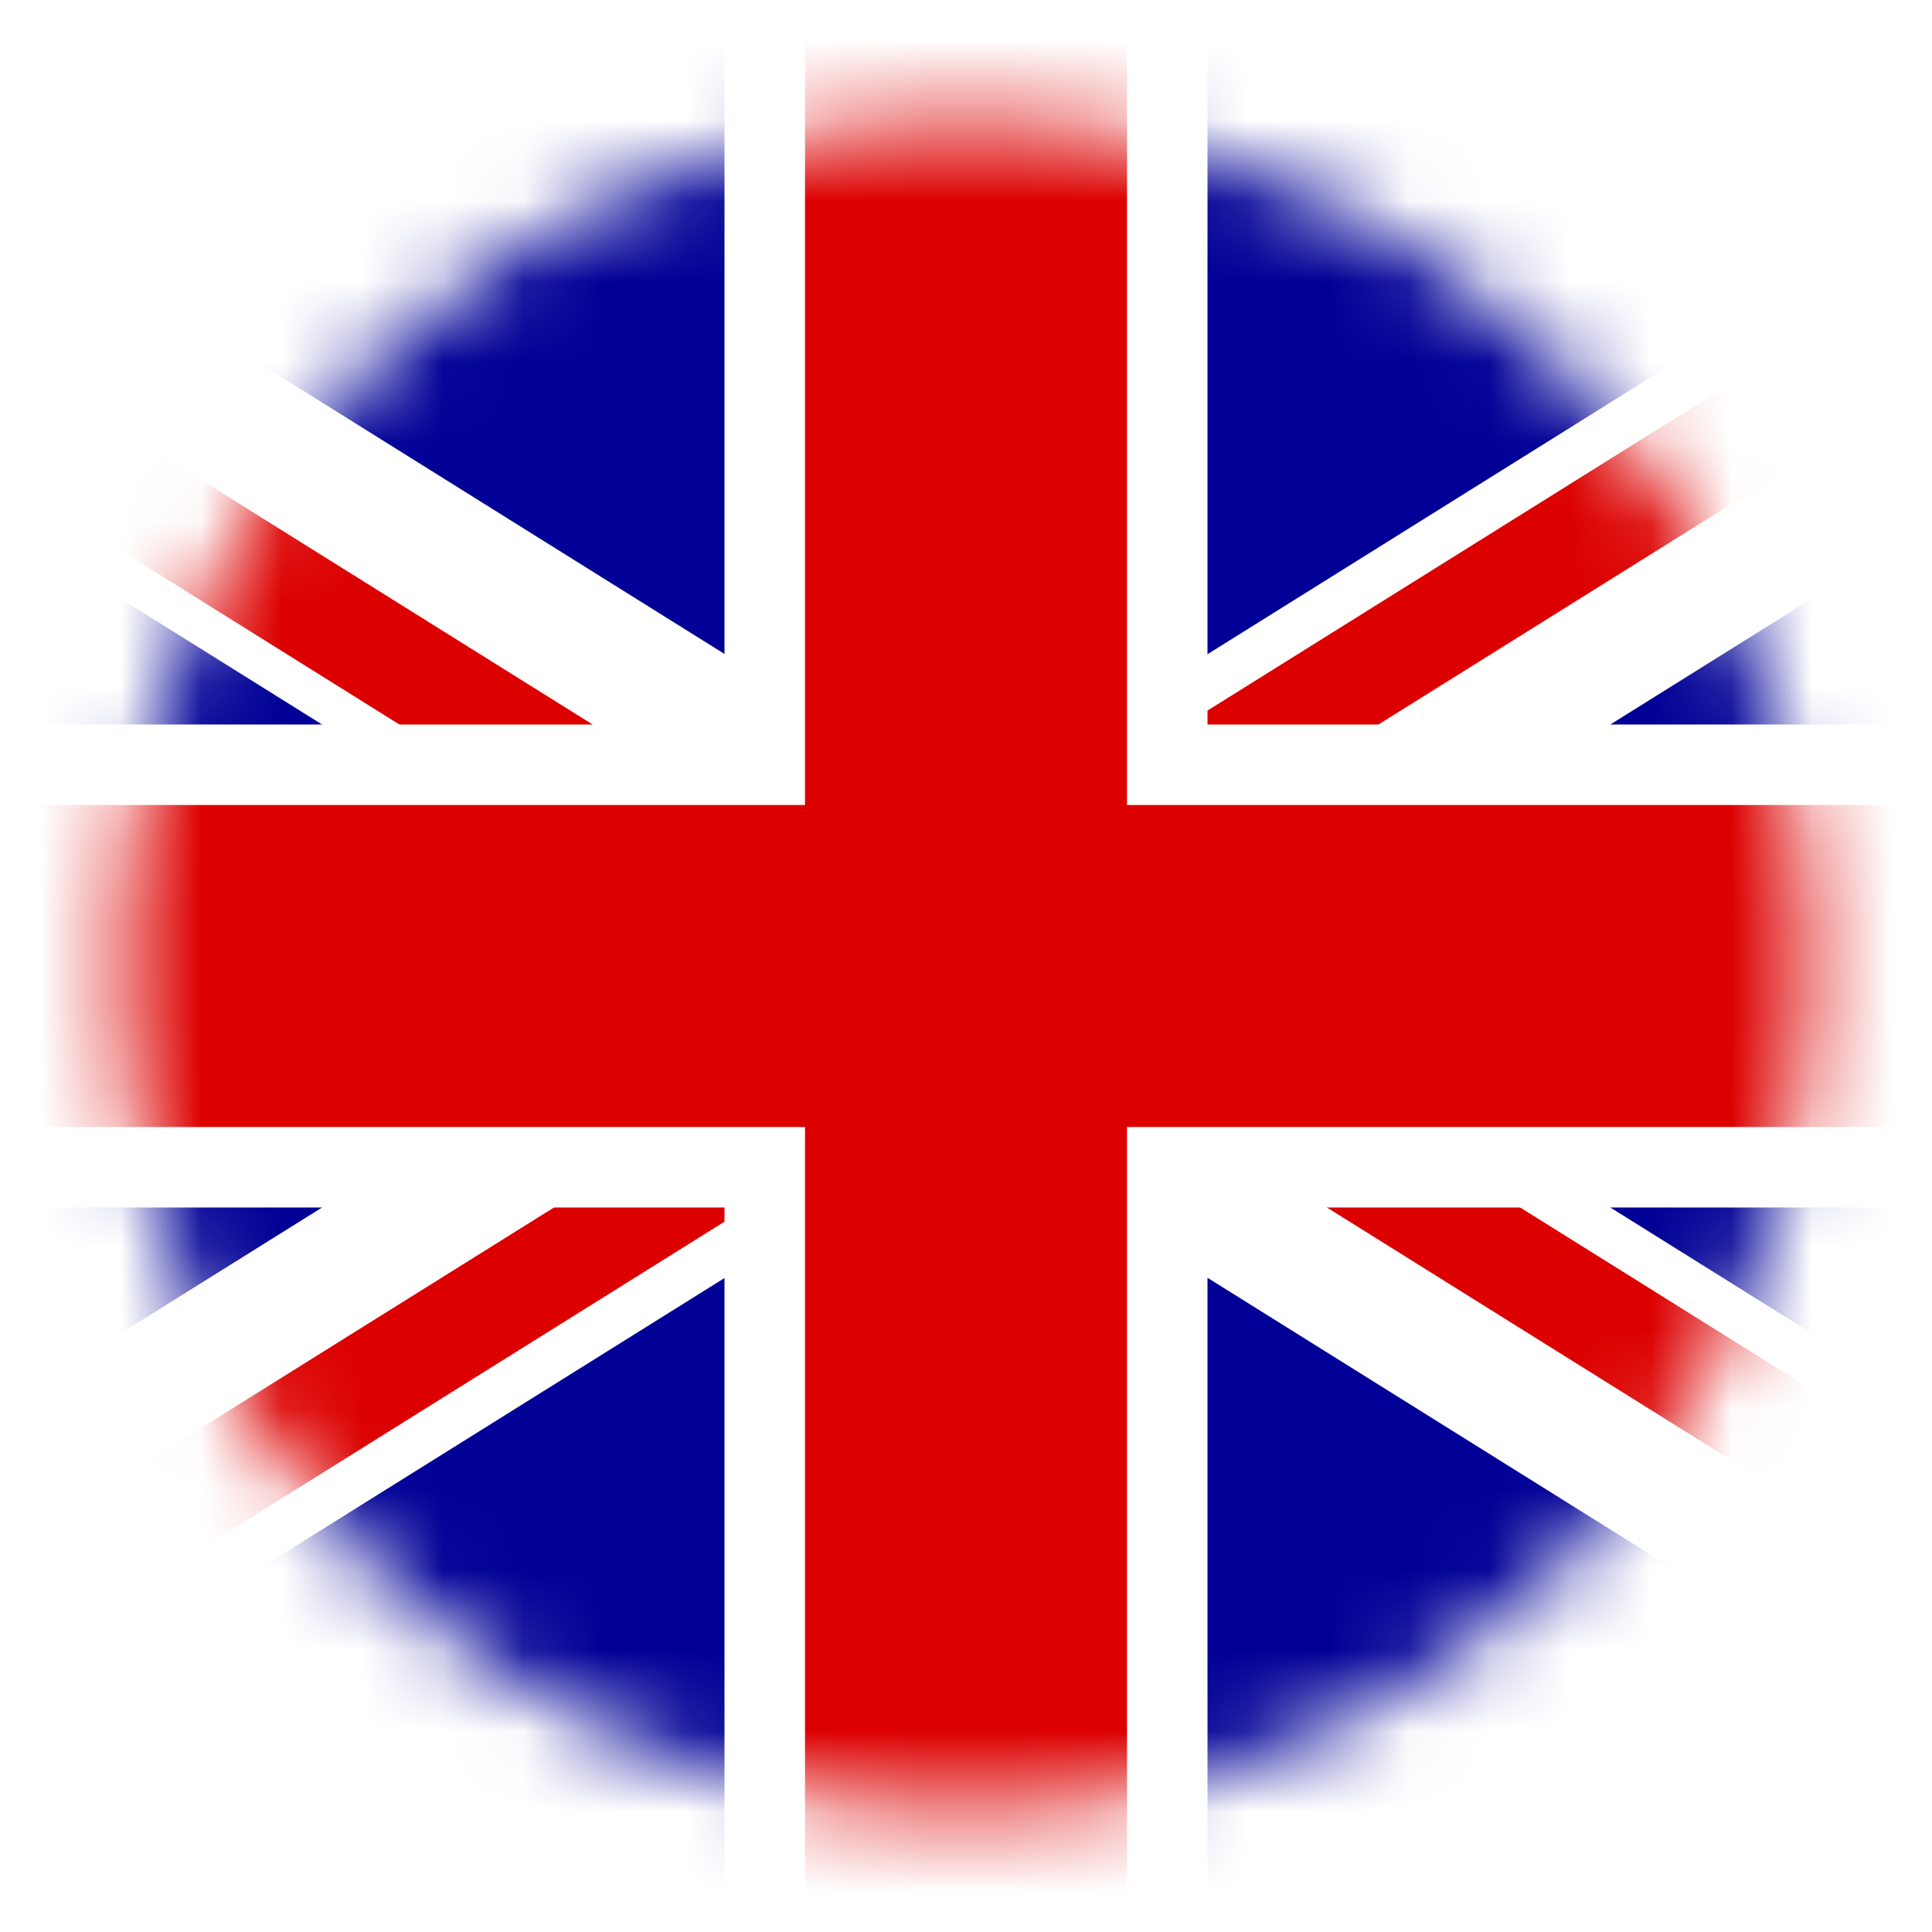 <svg viewBox="0 0 24 24" xmlns="http://www.w3.org/2000/svg">
  <defs>
    <mask id="circle-mask">
      <circle cx="12" cy="12" r="10.5" fill="white" />
    </mask>
    <filter id="shadow" color-interpolation-filters="sRGB">
      <feDropShadow dx="-0.5" dy="-0.5" stdDeviation="0.5" flood-opacity="0.15"/>
      <feDropShadow dx="-0.5" dy="0.5" stdDeviation="0.5" flood-opacity="0.15"/>
      <feDropShadow dx="0.5" dy="-0.5" stdDeviation="0.5" flood-opacity="0.15"/>
      <feDropShadow dx="0.5" dy="0.5" stdDeviation="0.5" flood-opacity="0.15"/>
    </filter>
  </defs>
  <g filter="url(#shadow)">
    <g mask="url(#circle-mask)">
      <rect width="24" height="24" x="0" y="0" fill="rgb(0, 0, 150)" />

      <rect width="24" height="4" x="0" y="2.5" fill="white" transform="skewY(32)" />
      <rect width="24" height="4" x="0" y="2.5" fill="white" transform="skewY(-32) translate(0,15)" />
      <rect width="12" height="1.5" x="0" y="2.5" fill="rgb(220, 0, 0)" transform="skewY(32) translate(0,1.9)" />
      <rect width="12" height="1.5" x="12" y="2.5" fill="rgb(220, 0, 0)" transform="skewY(32) translate(0,0.7)" />
      <rect width="12" height="1.5" x="0" y="2.5" fill="rgb(220, 0, 0)" transform="skewY(-32) translate(0,16.8)" />
      <rect width="12" height="1.5" x="12" y="2.5" fill="rgb(220, 0, 0)" transform="skewY(-32) translate(0,15.7)" />

      <rect width="24" height="6" x="0" y="9" fill="white"/>
      <rect width="6" height="24" x="9" y="0" fill="white"/>
      <rect width="24" height="4" x="0" y="10" fill="rgb(220, 0, 0)"/>
      <rect width="4" height="24" x="10" y="0" fill="rgb(220, 0, 0)"/>
    </g>
  </g>
</svg>
